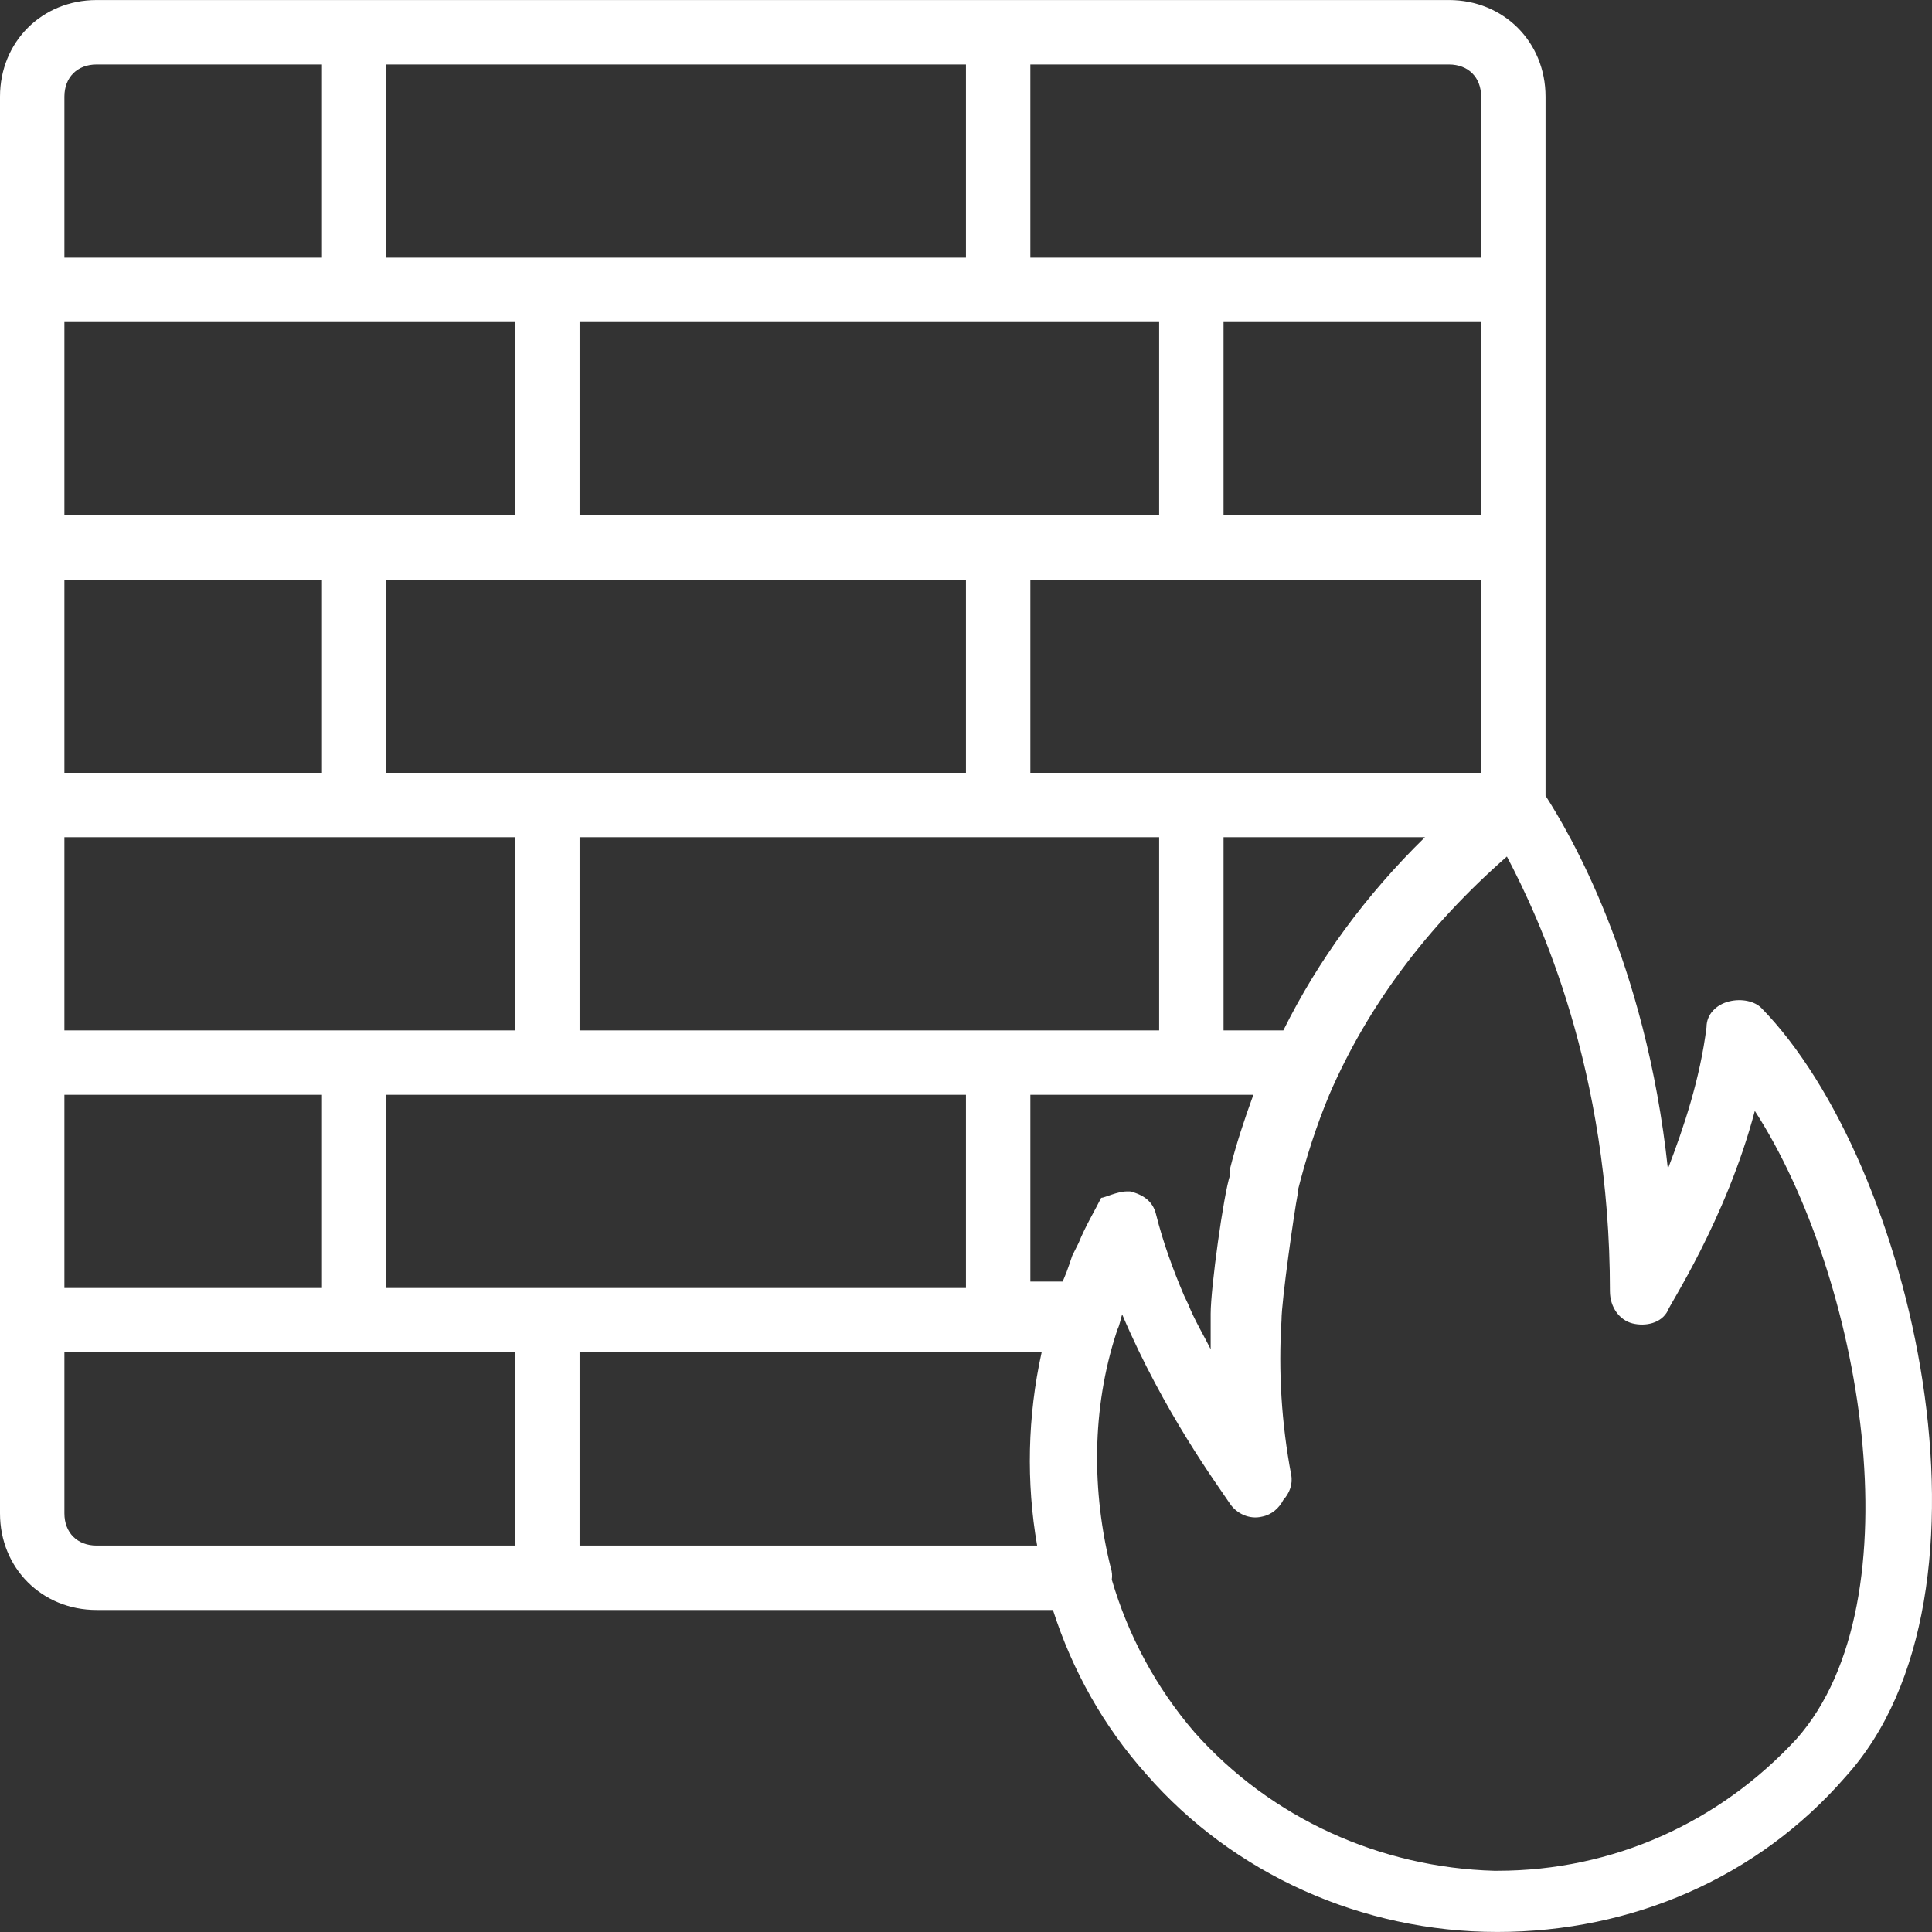 <?xml version="1.0" encoding="iso-8859-1"?>
<!-- Generator: Adobe Illustrator 19.0.0, SVG Export Plug-In . SVG Version: 6.00 Build 0)  -->
<svg version="1.1" id="Layer_1" xmlns="http://www.w3.org/2000/svg" xmlns:xlink="http://www.w3.org/1999/xlink" x="0px" y="0px"
	 viewBox="0 0 512.023 512.023" style="fill:#fff;" xml:space="preserve">
<rect x="0" y="0" width="512.023" height="512.023" fill="#333333" stroke="none"/>
<g transform="translate(1 1)">
	<g>
		<path d="M465.773,266.105c-1.707-1.707-5.12-2.56-8.533-1.707c-3.413,0.853-5.973,3.413-5.973,6.827
			c-1.707,13.653-5.973,26.453-10.24,37.547c-5.886-55.18-26.348-89.403-32.427-98.888v-65.805V75.811v-51.2
			c0-14.507-11.093-25.6-25.6-25.6H263.533H92.867H24.6C10.093-0.989-1,10.105-1,24.611v51.2v68.267v68.267v68.267v68.267v51.2
			c0,14.507,11.093,25.6,25.6,25.6h119.467h133.981c5.105,15.926,13.371,30.798,24.739,43.52
			c23.04,26.453,57.173,41.813,93.013,41.813c35.84,0,69.12-14.507,92.16-40.96C532.333,421.411,505.88,307.065,465.773,266.105z
			 M144.067,340.345H101.4v-51.2h42.667H255v51.2H144.067z M16.067,340.345v-51.2h68.267v51.2H16.067z M92.867,84.345h42.667v51.2
			H92.867h-76.8v-51.2H92.867z M263.533,84.345H306.2v51.2h-42.667H152.6v-51.2H263.533z M391.533,84.345v51.2h-68.267v-51.2
			H391.533z M92.867,272.078h-76.8v-51.2h76.8h42.667v51.2H92.867z M16.067,152.611h68.267v51.2H16.067V152.611z M144.067,152.611
			H255v51.2H144.067H101.4v-51.2H144.067z M314.733,152.611h76.8v51.2h-76.8h-42.667v-51.2H314.733z M152.6,220.878h110.933H306.2
			v51.2h-42.667H152.6V220.878z M323.267,272.078v-51.2h53.379c-15.822,15.496-28.323,32.636-37.533,51.2H323.267z M297.667,314.745
			c-2.56,0-5.973,1.707-6.827,1.707c-1.707,3.413-4.267,7.68-5.973,11.947l-1.707,3.413c-0.492,1.477-0.985,2.949-1.477,4.263
			c-0.257,0.636-0.527,1.269-0.773,1.908c-0.103,0.23-0.206,0.45-0.309,0.656h-8.533v-49.493h42.667h16.437
			c-2.344,6.384-4.63,13.361-6.197,19.627v1.707c-1.707,5.12-5.12,29.867-5.12,36.693c0,3.413,0,5.973,0,9.387
			c-1.707-3.413-4.267-7.68-5.973-11.947c-0.359-0.717-0.717-1.479-1.076-2.264c-2.885-6.754-5.565-14.059-7.457-21.629
			c-0.853-3.413-3.413-5.12-6.827-5.973H297.667z M391.533,24.611v42.667h-76.8h-42.667v-51.2H383
			C388.12,16.078,391.533,19.491,391.533,24.611z M255,67.278H144.067H101.4v-51.2H255V67.278z M16.067,24.611
			c0-5.12,3.413-8.533,8.533-8.533h59.733v51.2H16.067V24.611z M16.067,400.078v-42.667h76.8h42.667v51.2H24.6
			C19.48,408.611,16.067,405.198,16.067,400.078z M152.6,408.611v-51.2h110.933h11.523c-3.747,17.006-4.104,34.448-1.192,51.2H152.6
			z M475.16,459.811c-20.48,22.187-48.64,34.987-79.36,34.987h-0.853c-29.867-0.853-58.88-13.653-79.36-36.693
			c-10.322-11.987-17.641-25.796-21.936-40.457c0.148-1.021,0.089-2.042-0.251-3.063c-5.062-20.25-5.108-42.165,1.491-62.452
			c0.083-0.227,0.157-0.457,0.216-0.693c0-0.001,0-0.001,0.001-0.002v0l0,0c0.683-1.366,0.825-2.731,1.29-4.097
			c11.034,25.933,25.208,45.124,28.577,50.177c1.707,2.56,5.12,4.267,8.533,3.413c2.544-0.509,4.474-2.235,5.624-4.446
			c1.645-1.798,2.541-4.222,2.056-6.647c-2.56-13.653-3.413-27.307-2.56-40.96c0-5.12,3.413-29.013,4.267-33.28v-0.853
			c2.189-8.755,5.007-17.506,8.443-25.728c10.105-23.348,25.801-44.402,47.023-63.018c8.533,16.213,27.307,56.32,27.307,115.2
			c0,4.267,2.56,7.68,5.973,8.533c3.413,0.853,7.68,0,9.387-3.413c0-0.853,15.36-23.893,23.04-52.907
			C492.227,336.931,507.587,423.118,475.16,459.811z"/>
	</g>
</g>
<g>
</g>
<g>
</g>
<g>
</g>
<g>
</g>
<g>
</g>
<g>
</g>
<g>
</g>
<g>
</g>
<g>
</g>
<g>
</g>
<g>
</g>
<g>
</g>
<g>
</g>
<g>
</g>
<g>
</g>
</svg>

